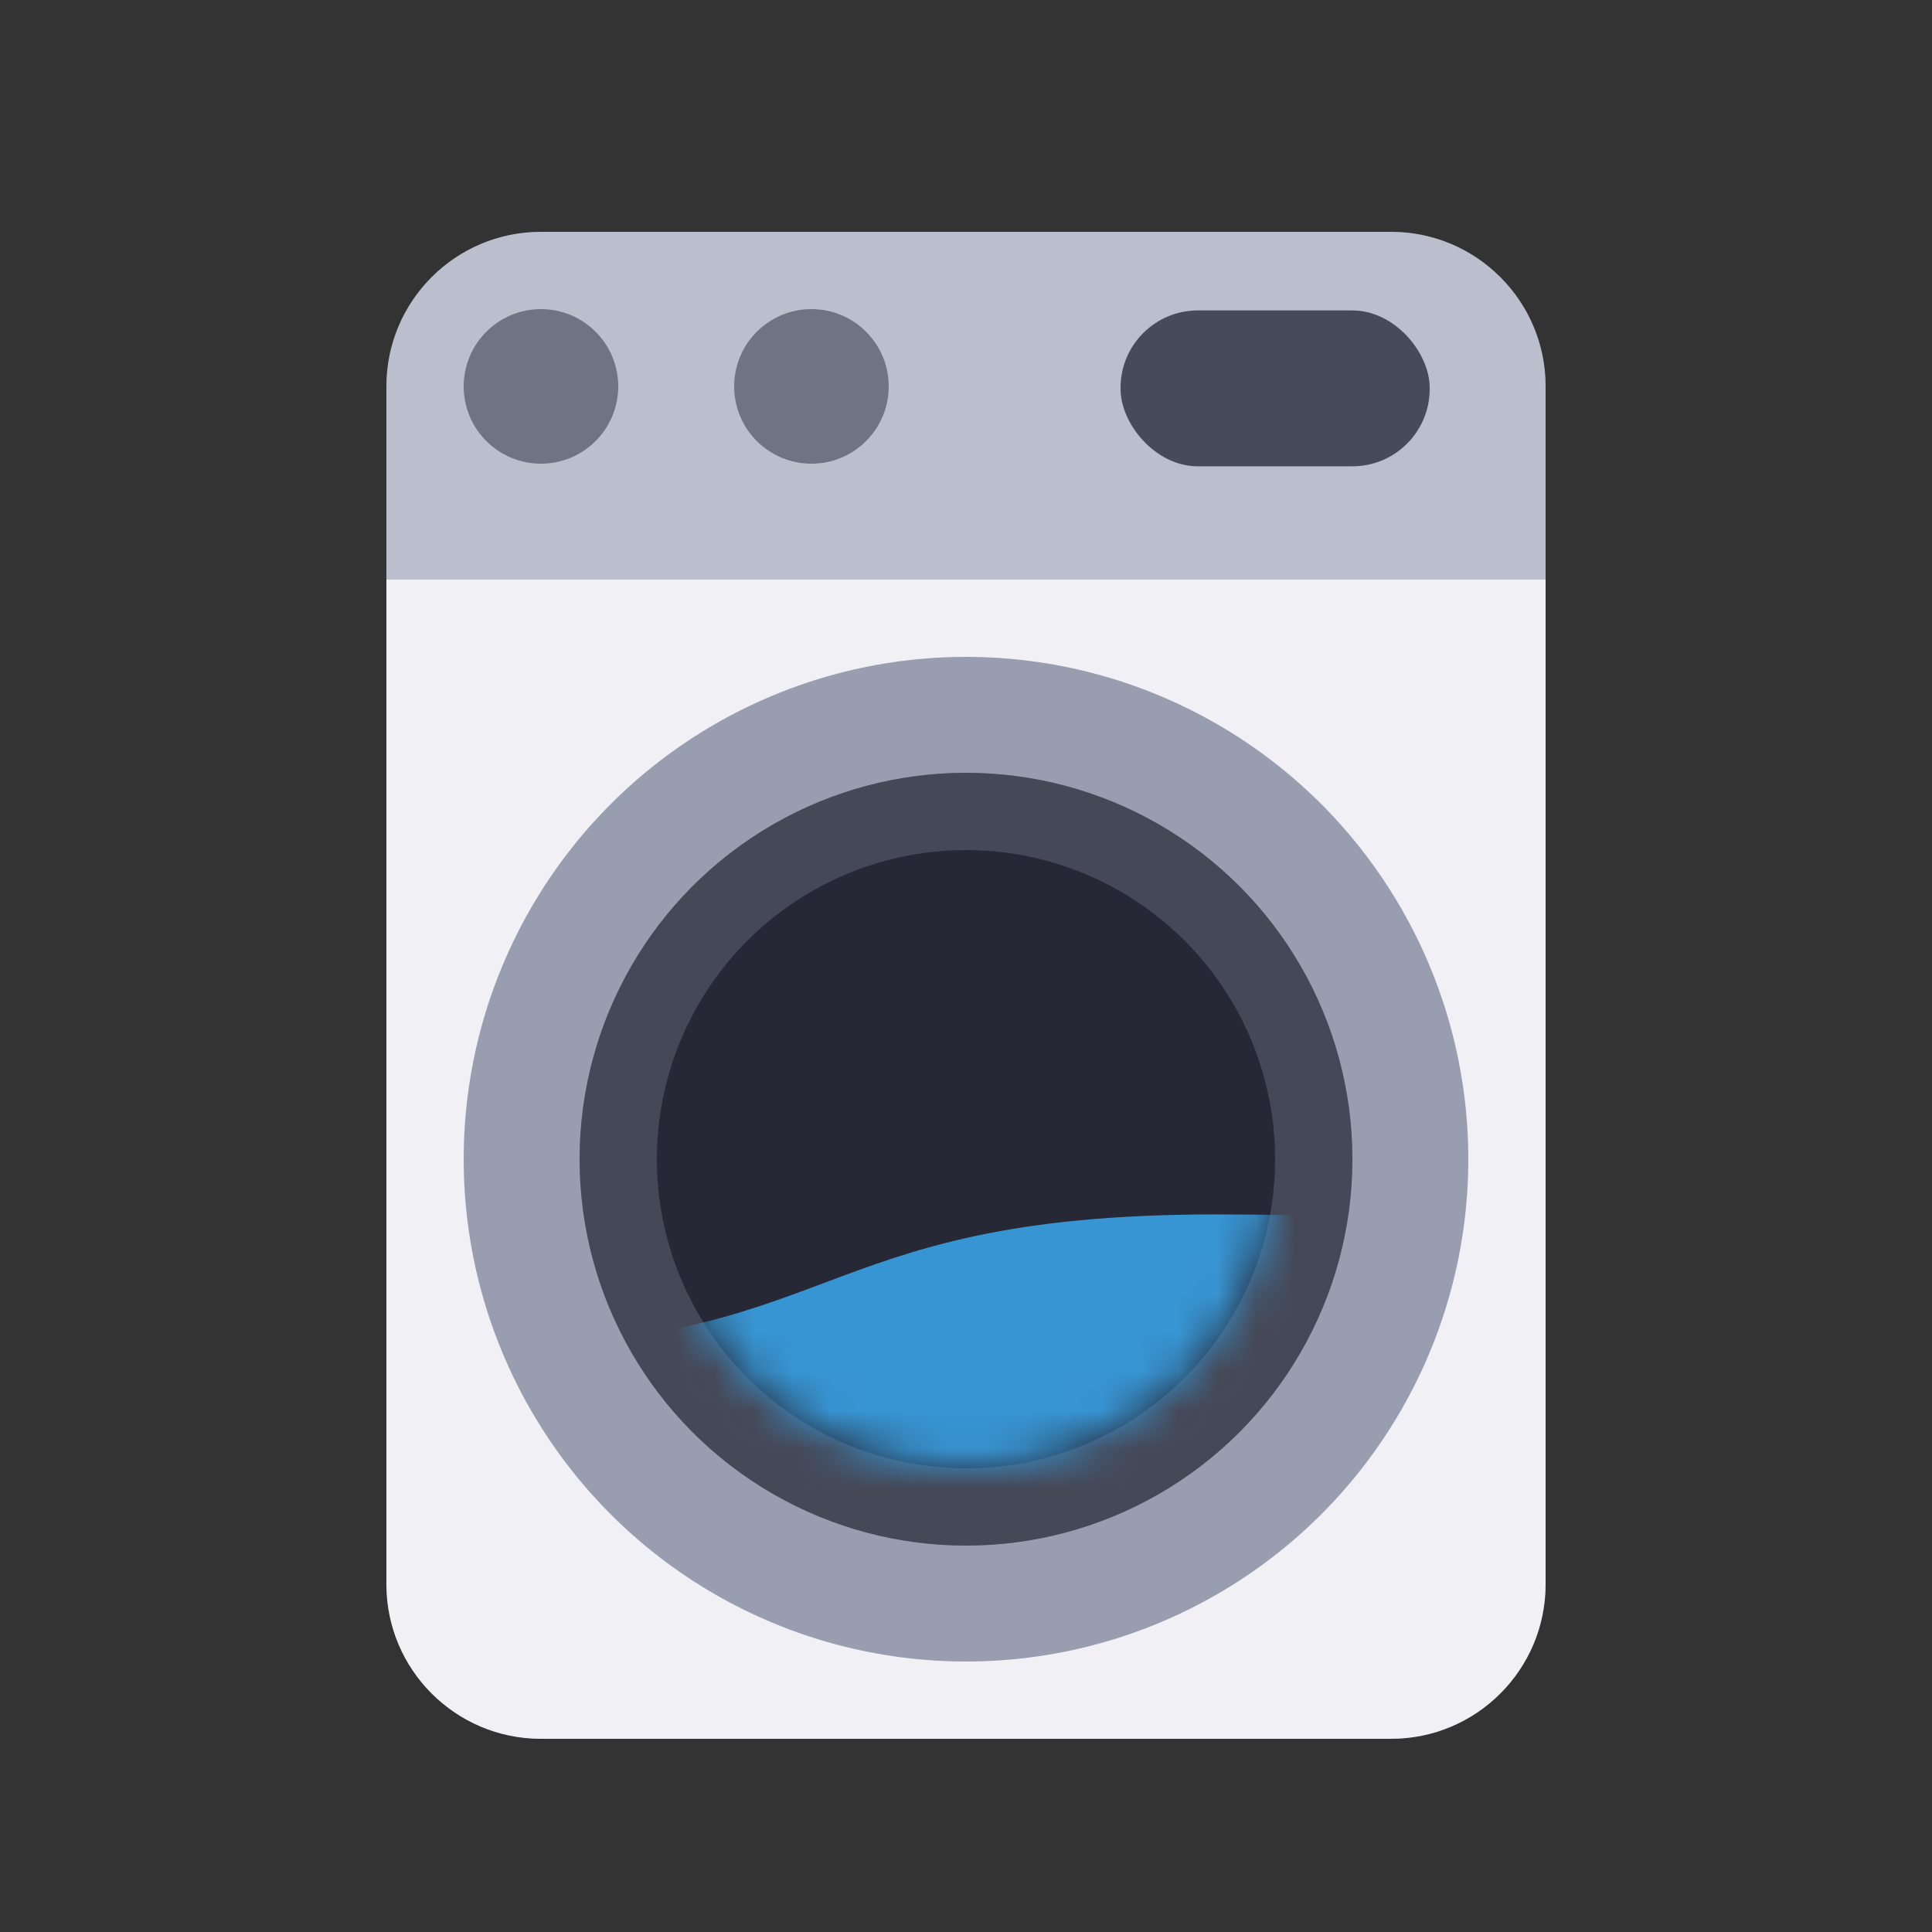 <svg width="50" height="50" viewBox="0 0 50 50" fill="none" xmlns="http://www.w3.org/2000/svg">
<rect x="0" y="0" width="50" height="50" fill="#333333" stroke="none"/>
<g id="washing_on">
<g id="washing_on_2">
<g id="color_white">
<path id="Device Frame" fill-rule="evenodd" clip-rule="evenodd" d="M10 11C10 8.791 11.791 7 14 7H36C38.209 7 40 8.791 40 11V41C40 43.209 38.209 45 36 45H14C11.791 45 10 43.209 10 41L10 11Z" fill="white"/>
</g>
<g id="color_gray75" opacity="0.25">
<path id="Device Frame Copy" fill-rule="evenodd" clip-rule="evenodd" d="M10 11C10 8.791 11.791 7 14 7H36C38.209 7 40 8.791 40 11V41C40 43.209 38.209 45 36 45H14C11.791 45 10 43.209 10 41L10 11Z" fill="#C7C9D7"/>
</g>
<g id="color_gray75_2">
<path id="Top" fill-rule="evenodd" clip-rule="evenodd" d="M40 15H10V10C10 7.791 11.791 6 14 6H36C38.209 6 40 7.791 40 10V15Z" fill="#C7C9D7"/>
</g>
<g id="color_gray55" opacity="0.25">
<path id="Top_2" fill-rule="evenodd" clip-rule="evenodd" d="M40 15H10V10C10 7.791 11.791 6 14 6H36C38.209 6 40 7.791 40 10V15Z" fill="#999DB0"/>
</g>
<g id="Door">
<g id="color_gray55_2">
<circle id="Outer Ring" cx="25" cy="30" r="13" fill="#999DB0"/>
</g>
<g id="color_gray33">
<circle id="Inner Ring Copy" cx="25" cy="30" r="10" fill="#5F6373"/>
</g>
<g id="color_gray25" opacity="0.5">
<circle id="Inner Ring" cx="25" cy="30" r="10" fill="#2B2D3C"/>
</g>
<g id="Bulleye">
<g id="color_gray20">
<circle id="Ring" cx="25" cy="30" r="8" transform="rotate(-180 25 30)" fill="#262836"/>
</g>
<mask id="mask0" mask-type="alpha" maskUnits="userSpaceOnUse" x="17" y="22" width="16" height="16">
<circle id="Oval 14 Copy 7" cx="25" cy="30" r="8" transform="rotate(-180 25 30)" fill="#262836"/>
</mask>
<g mask="url(#mask0)">
<g id="translate_0_0_0_100_85_0">
<g id="rotate_0_0_25_-5_50_0_75_5_100_0">
<g id="color_blue">
<path id="Water" d="M-85 44L-85 33.714C-85 33.714 -82.112 34.857 -72.486 34.857C-67.788 34.857 -65.612 34.04 -63.385 33.204C-61.048 32.327 -58.655 31.429 -53.234 31.429C-47.675 31.429 -44.504 31.901 -41.491 32.35C-38.767 32.756 -36.172 33.143 -32.057 33.143C-27.84 33.143 -25.447 31.924 -22.992 30.673C-20.404 29.354 -17.745 28 -12.806 28C-7.167 28 -4.171 29.961 -1.688 31.585C-1.688 31.585 -0.292 32.571 2.596 33.714C5.484 34.857 9.263 34.857 12.222 34.857H12.222C16.92 34.857 19.096 34.04 21.324 33.204C23.66 32.327 26.054 31.429 31.474 31.429C37.034 31.429 40.205 31.901 43.217 32.35C45.942 32.756 48.536 33.143 52.651 33.143C56.869 33.143 59.261 31.924 61.717 30.673C64.305 29.354 66.963 28 71.903 28C77.541 28 80.538 29.961 83.02 31.585C84.775 32.734 86.273 33.714 88.267 33.714C93.08 33.714 86.342 44 86.342 44L-85 44Z" fill="#228ACE"/>
</g>
<g id="color_white_2" opacity="0.1">
<path id="Water_2" d="M-85 44L-85 33.714C-85 33.714 -82.112 34.857 -72.486 34.857C-67.788 34.857 -65.612 34.04 -63.385 33.204C-61.048 32.327 -58.655 31.429 -53.234 31.429C-47.675 31.429 -44.504 31.901 -41.491 32.35C-38.767 32.756 -36.172 33.143 -32.057 33.143C-27.84 33.143 -25.447 31.924 -22.992 30.673C-20.404 29.354 -17.745 28 -12.806 28C-7.167 28 -4.171 29.961 -1.688 31.585C-1.688 31.585 -0.292 32.571 2.596 33.714C5.484 34.857 9.263 34.857 12.222 34.857H12.222C16.92 34.857 19.096 34.04 21.324 33.204C23.66 32.327 26.054 31.429 31.474 31.429C37.034 31.429 40.205 31.901 43.217 32.35C45.942 32.756 48.536 33.143 52.651 33.143C56.869 33.143 59.261 31.924 61.717 30.673C64.305 29.354 66.963 28 71.903 28C77.541 28 80.538 29.961 83.02 31.585C84.775 32.734 86.273 33.714 88.267 33.714C93.08 33.714 86.342 44 86.342 44L-85 44Z" fill="white"/>
</g>
</g>
</g>
</g>
</g>
</g>
<g id="color_gray40">
<circle id="Knob1" cx="14" cy="10" r="2" fill="#6F7383"/>
<circle id="Knob2" cx="21" cy="10" r="2" fill="#6F7383"/>
</g>
<g id="color_gray25_2" opacity="0.8">
<rect id="Display" x="29" y="8.034" width="8" height="4.034" rx="2" fill="#2B2D3C"/>
</g>
</g>
</g>
</svg>
